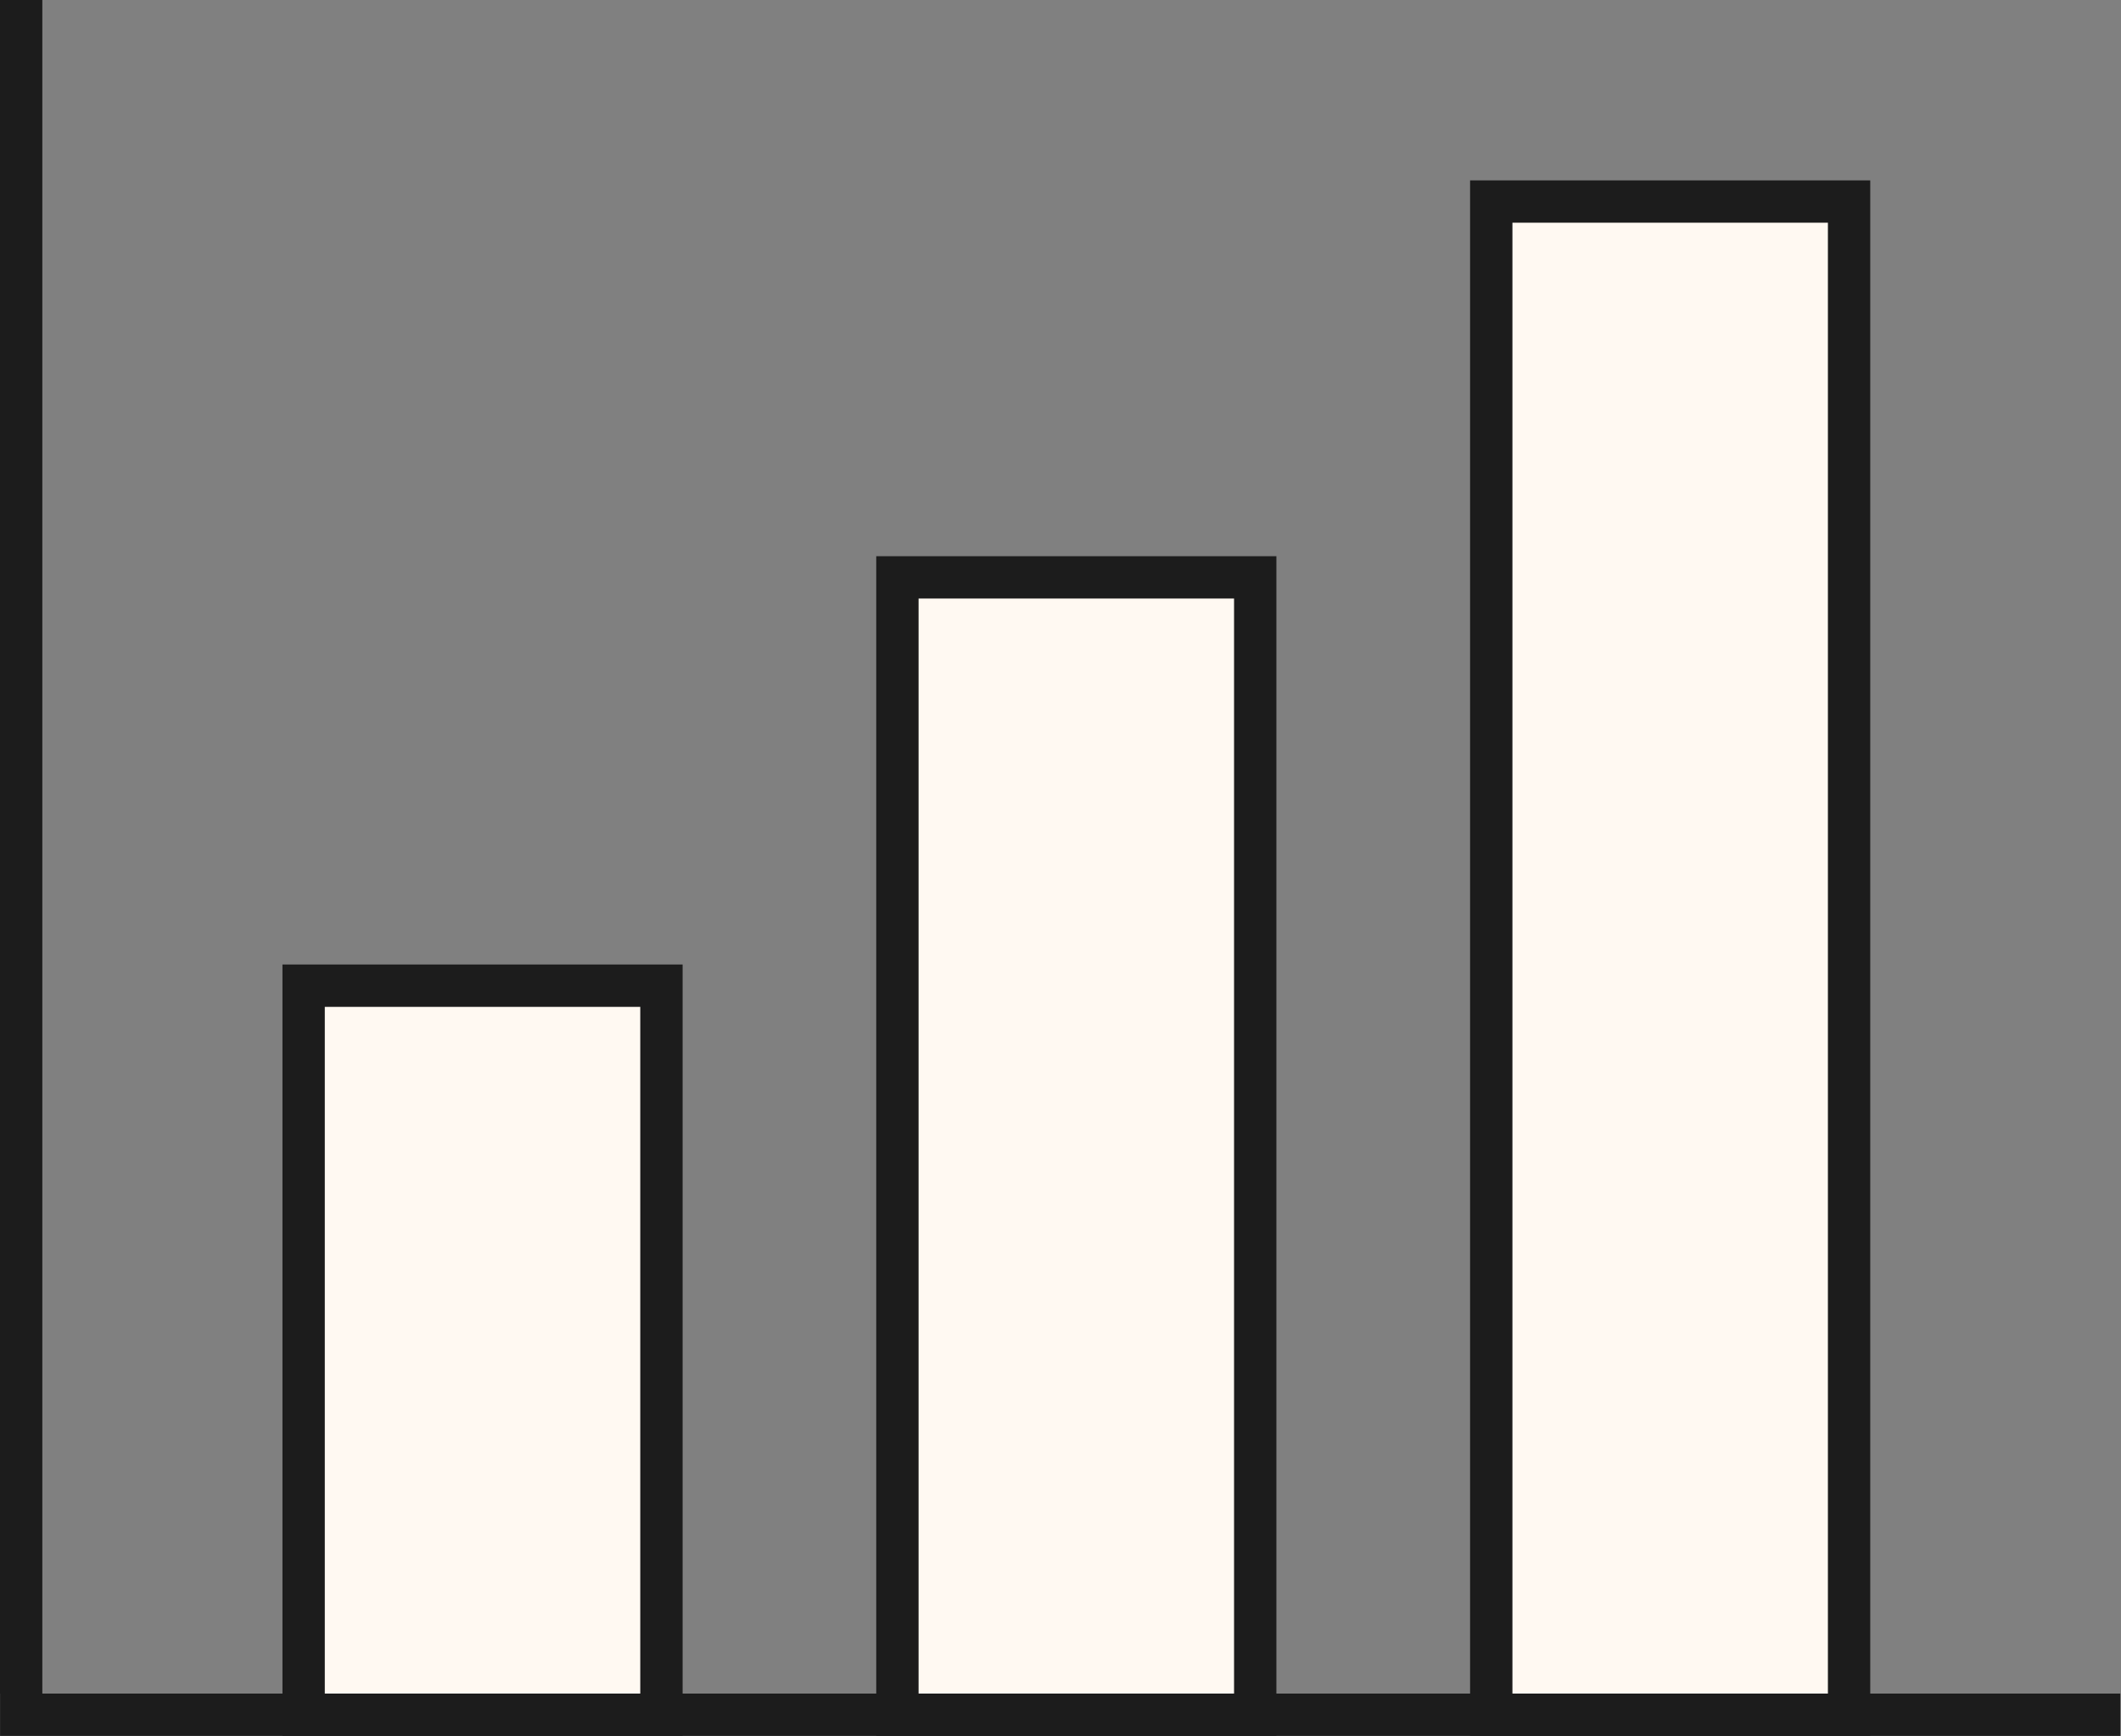 <svg width="501" height="410" viewBox="0 0 501 410" fill="none" xmlns="http://www.w3.org/2000/svg">
<rect x="0" y="0" width="501" height="410" fill="#808080" stroke="none"/>
<line x1="5" y1="2.03591e-07" x2="5" y2="399.999" stroke="#1C1C1C" stroke-width="10"/>
<line x1="500.828" y1="404.992" x2="0.019" y2="404.992" stroke="#1C1C1C" stroke-width="10"/>
<rect x="71.719" y="232.805" width="84.519" height="172.191" fill="#FFF9F2" stroke="#1C1C1C" stroke-width="10"/>
<rect x="211.977" y="136.367" width="84.519" height="268.629" fill="#FFF9F2" stroke="#1C1C1C" stroke-width="10"/>
<rect x="352.25" y="47.602" width="84.519" height="357.396" fill="#FFF9F2" stroke="#1C1C1C" stroke-width="10"/>
</svg>
